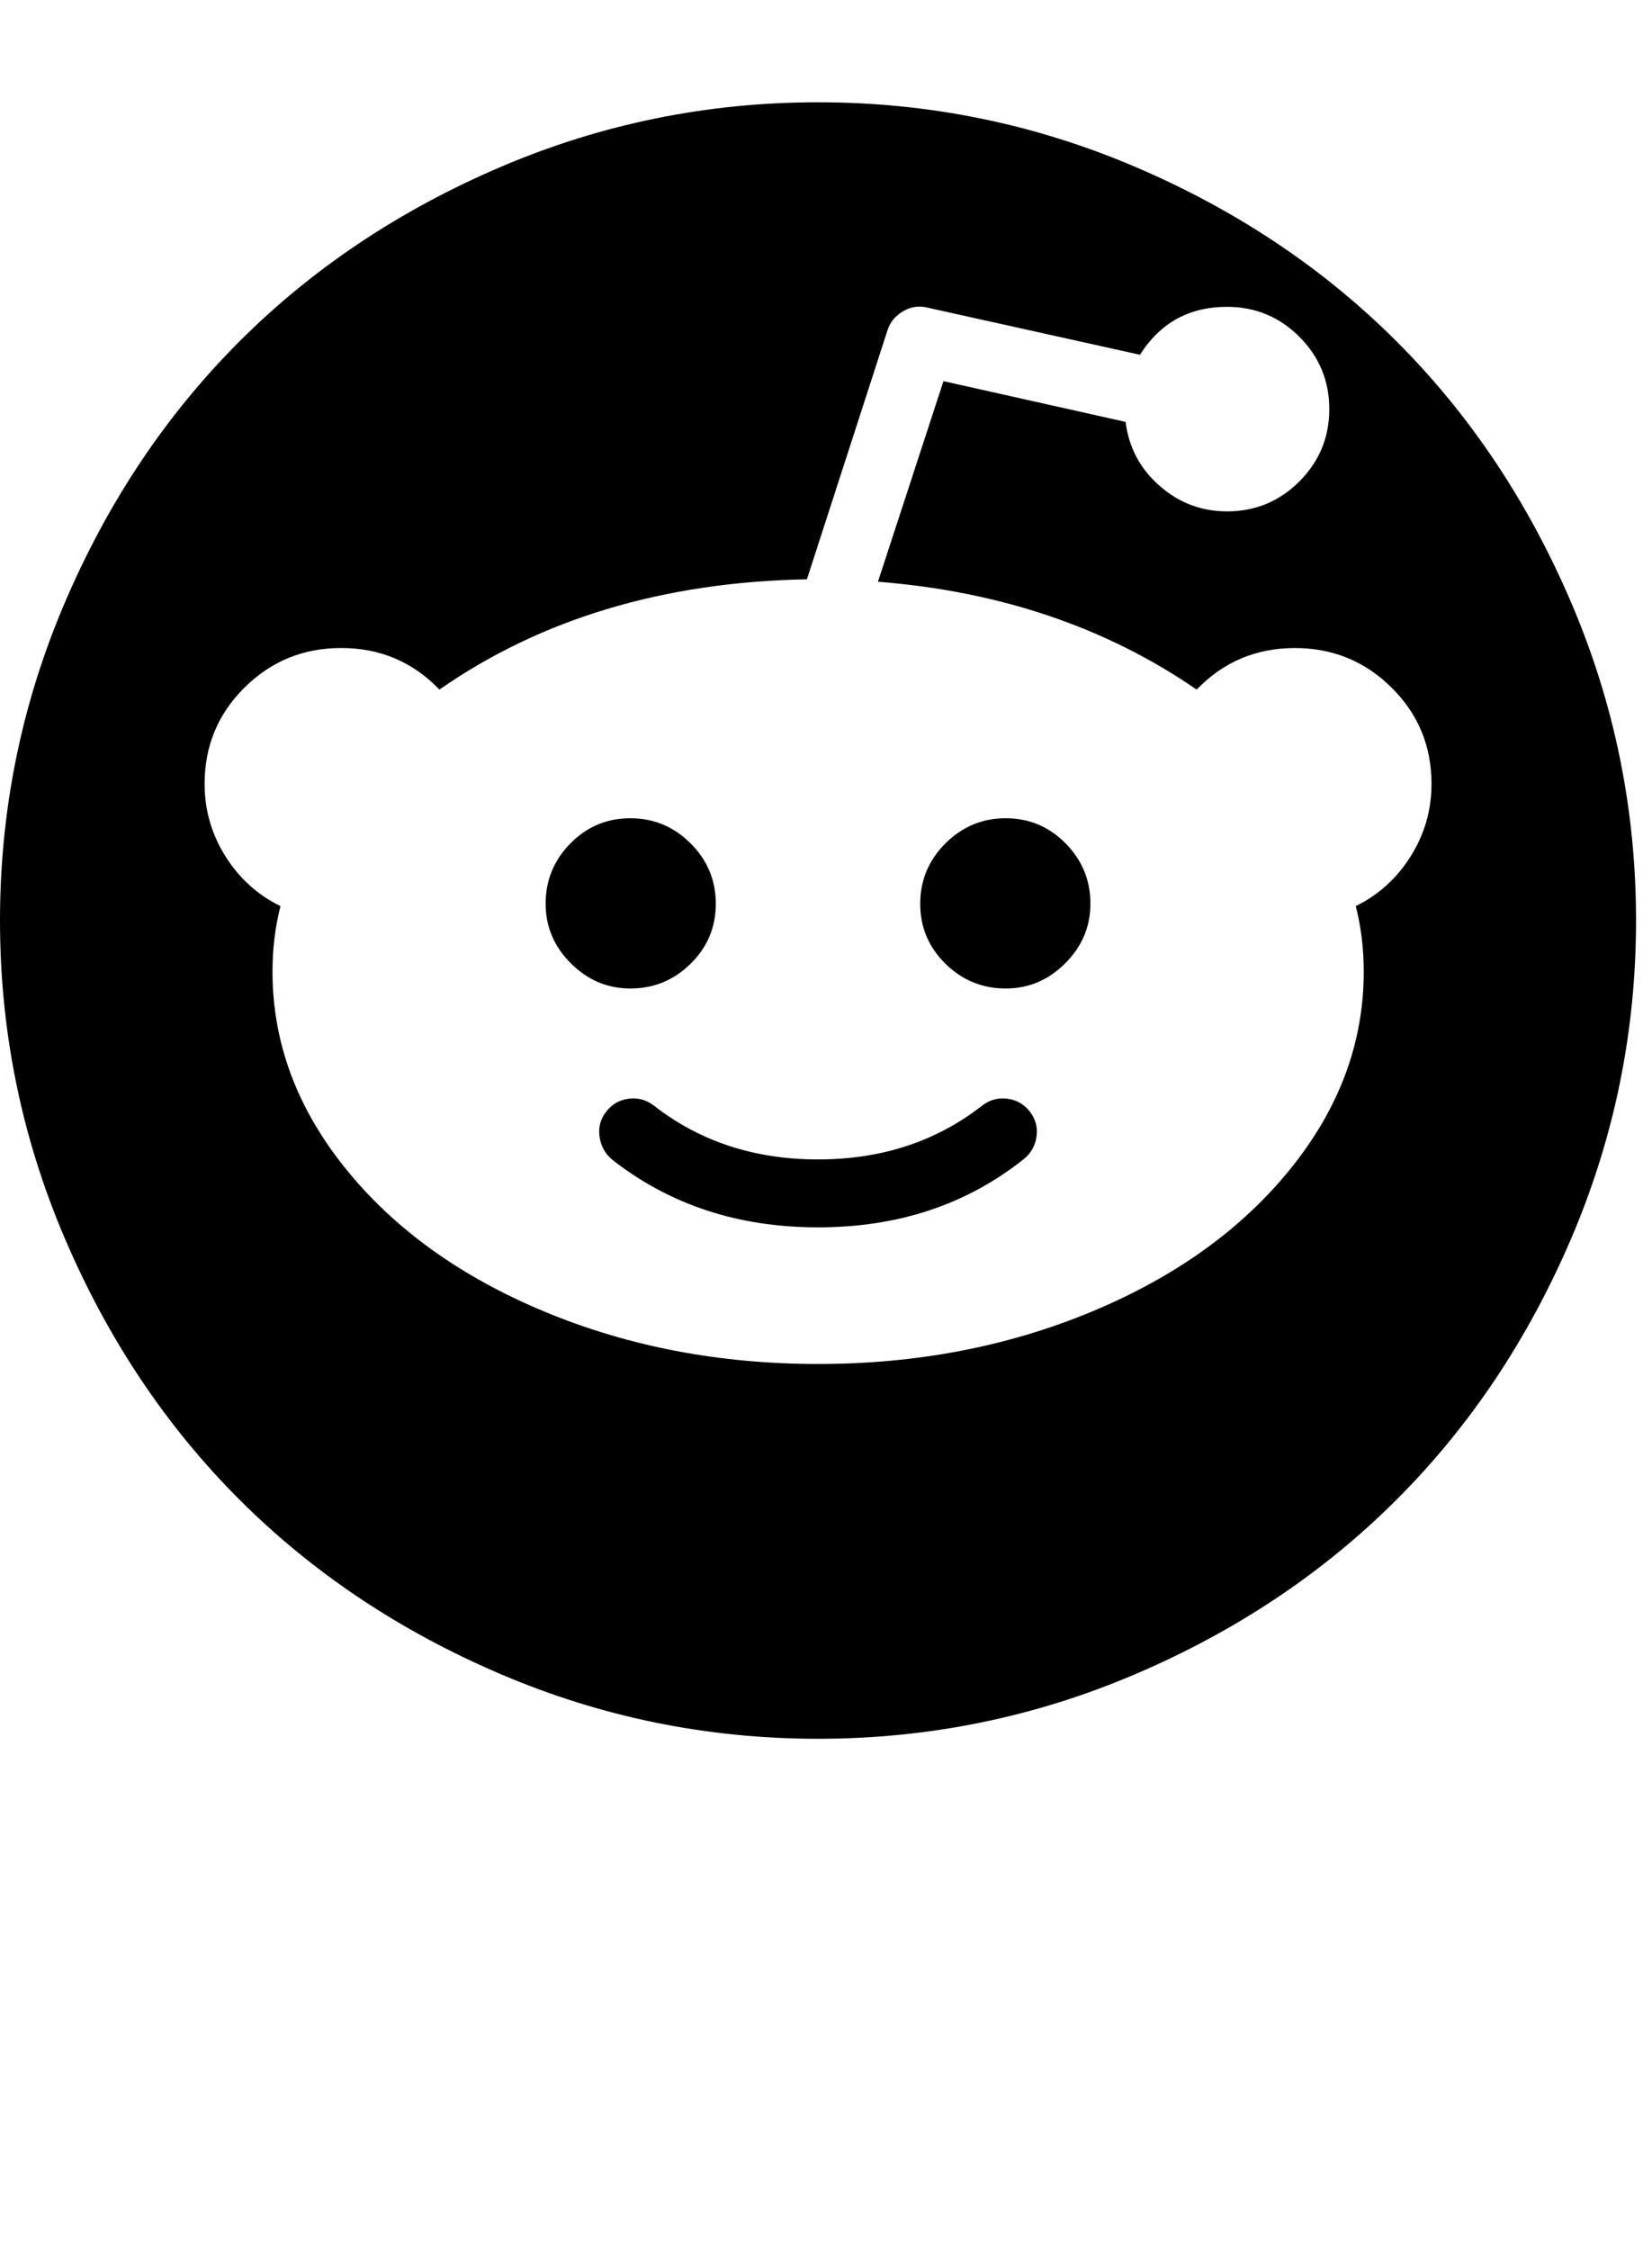 <?xml version="1.0" encoding="utf-8"?>
<!-- Generated by IcoMoon.io -->
<!DOCTYPE svg PUBLIC "-//W3C//DTD SVG 1.1//EN" "http://www.w3.org/Graphics/SVG/1.1/DTD/svg11.dtd">
<svg version="1.1" xmlns="http://www.w3.org/2000/svg" xmlns:xlink="http://www.w3.org/1999/xlink" width="47" height="64" viewBox="0 0 47 64">
	<path d="M23.273 2.909q4.727 0 9.034 1.841t7.432 4.966 4.966 7.432 1.841 9.034-1.841 9.034-4.966 7.432-7.432 4.966-9.034 1.841-9.034-1.841-7.432-4.966-4.966-7.432-1.841-9.034 1.841-9.034 4.966-7.432 7.432-4.966 9.034-1.841zM38.568 25.773q0.977-0.477 1.568-1.42t0.591-2.057q0-1.614-1.136-2.739t-2.75-1.125q-1.659 0-2.795 1.182-3.864-2.659-9.068-3.068l1.864-5.705 5.182 1.159q0.136 1.091 0.966 1.818t1.92 0.727q1.205 0 2.057-0.852t0.852-2.057-0.852-2.057-2.057-0.852q-1.614 0-2.477 1.364l-6.045-1.341q-0.364-0.091-0.693 0.102t-0.443 0.534l-2.295 7.091q-6.114 0.114-10.455 3.136-1.136-1.182-2.795-1.182-1.614 0-2.75 1.125t-1.136 2.739q0 1.114 0.591 2.057t1.568 1.42q-0.227 0.886-0.227 1.864 0 3.023 2.080 5.602t5.659 4.068 7.784 1.489 7.784-1.489 5.659-4.068 2.080-5.602q0-0.977-0.227-1.864zM23.273 34.909q3.409 0 5.841-1.932 0.318-0.25 0.375-0.648t-0.193-0.716-0.648-0.364-0.716 0.205q-1.955 1.523-4.659 1.523t-4.659-1.523q-0.318-0.25-0.716-0.205t-0.648 0.364-0.193 0.716 0.352 0.648q2.455 1.932 5.864 1.932zM15.523 25.705q0-1 0.705-1.716t1.705-0.716 1.716 0.716 0.716 1.716-0.716 1.705-1.716 0.705q-0.977 0-1.693-0.716t-0.716-1.693zM31.023 25.705q0-1-0.705-1.716t-1.705-0.716-1.716 0.716-0.716 1.716 0.716 1.705 1.716 0.705q0.977 0 1.693-0.716t0.716-1.693z" />
</svg>
